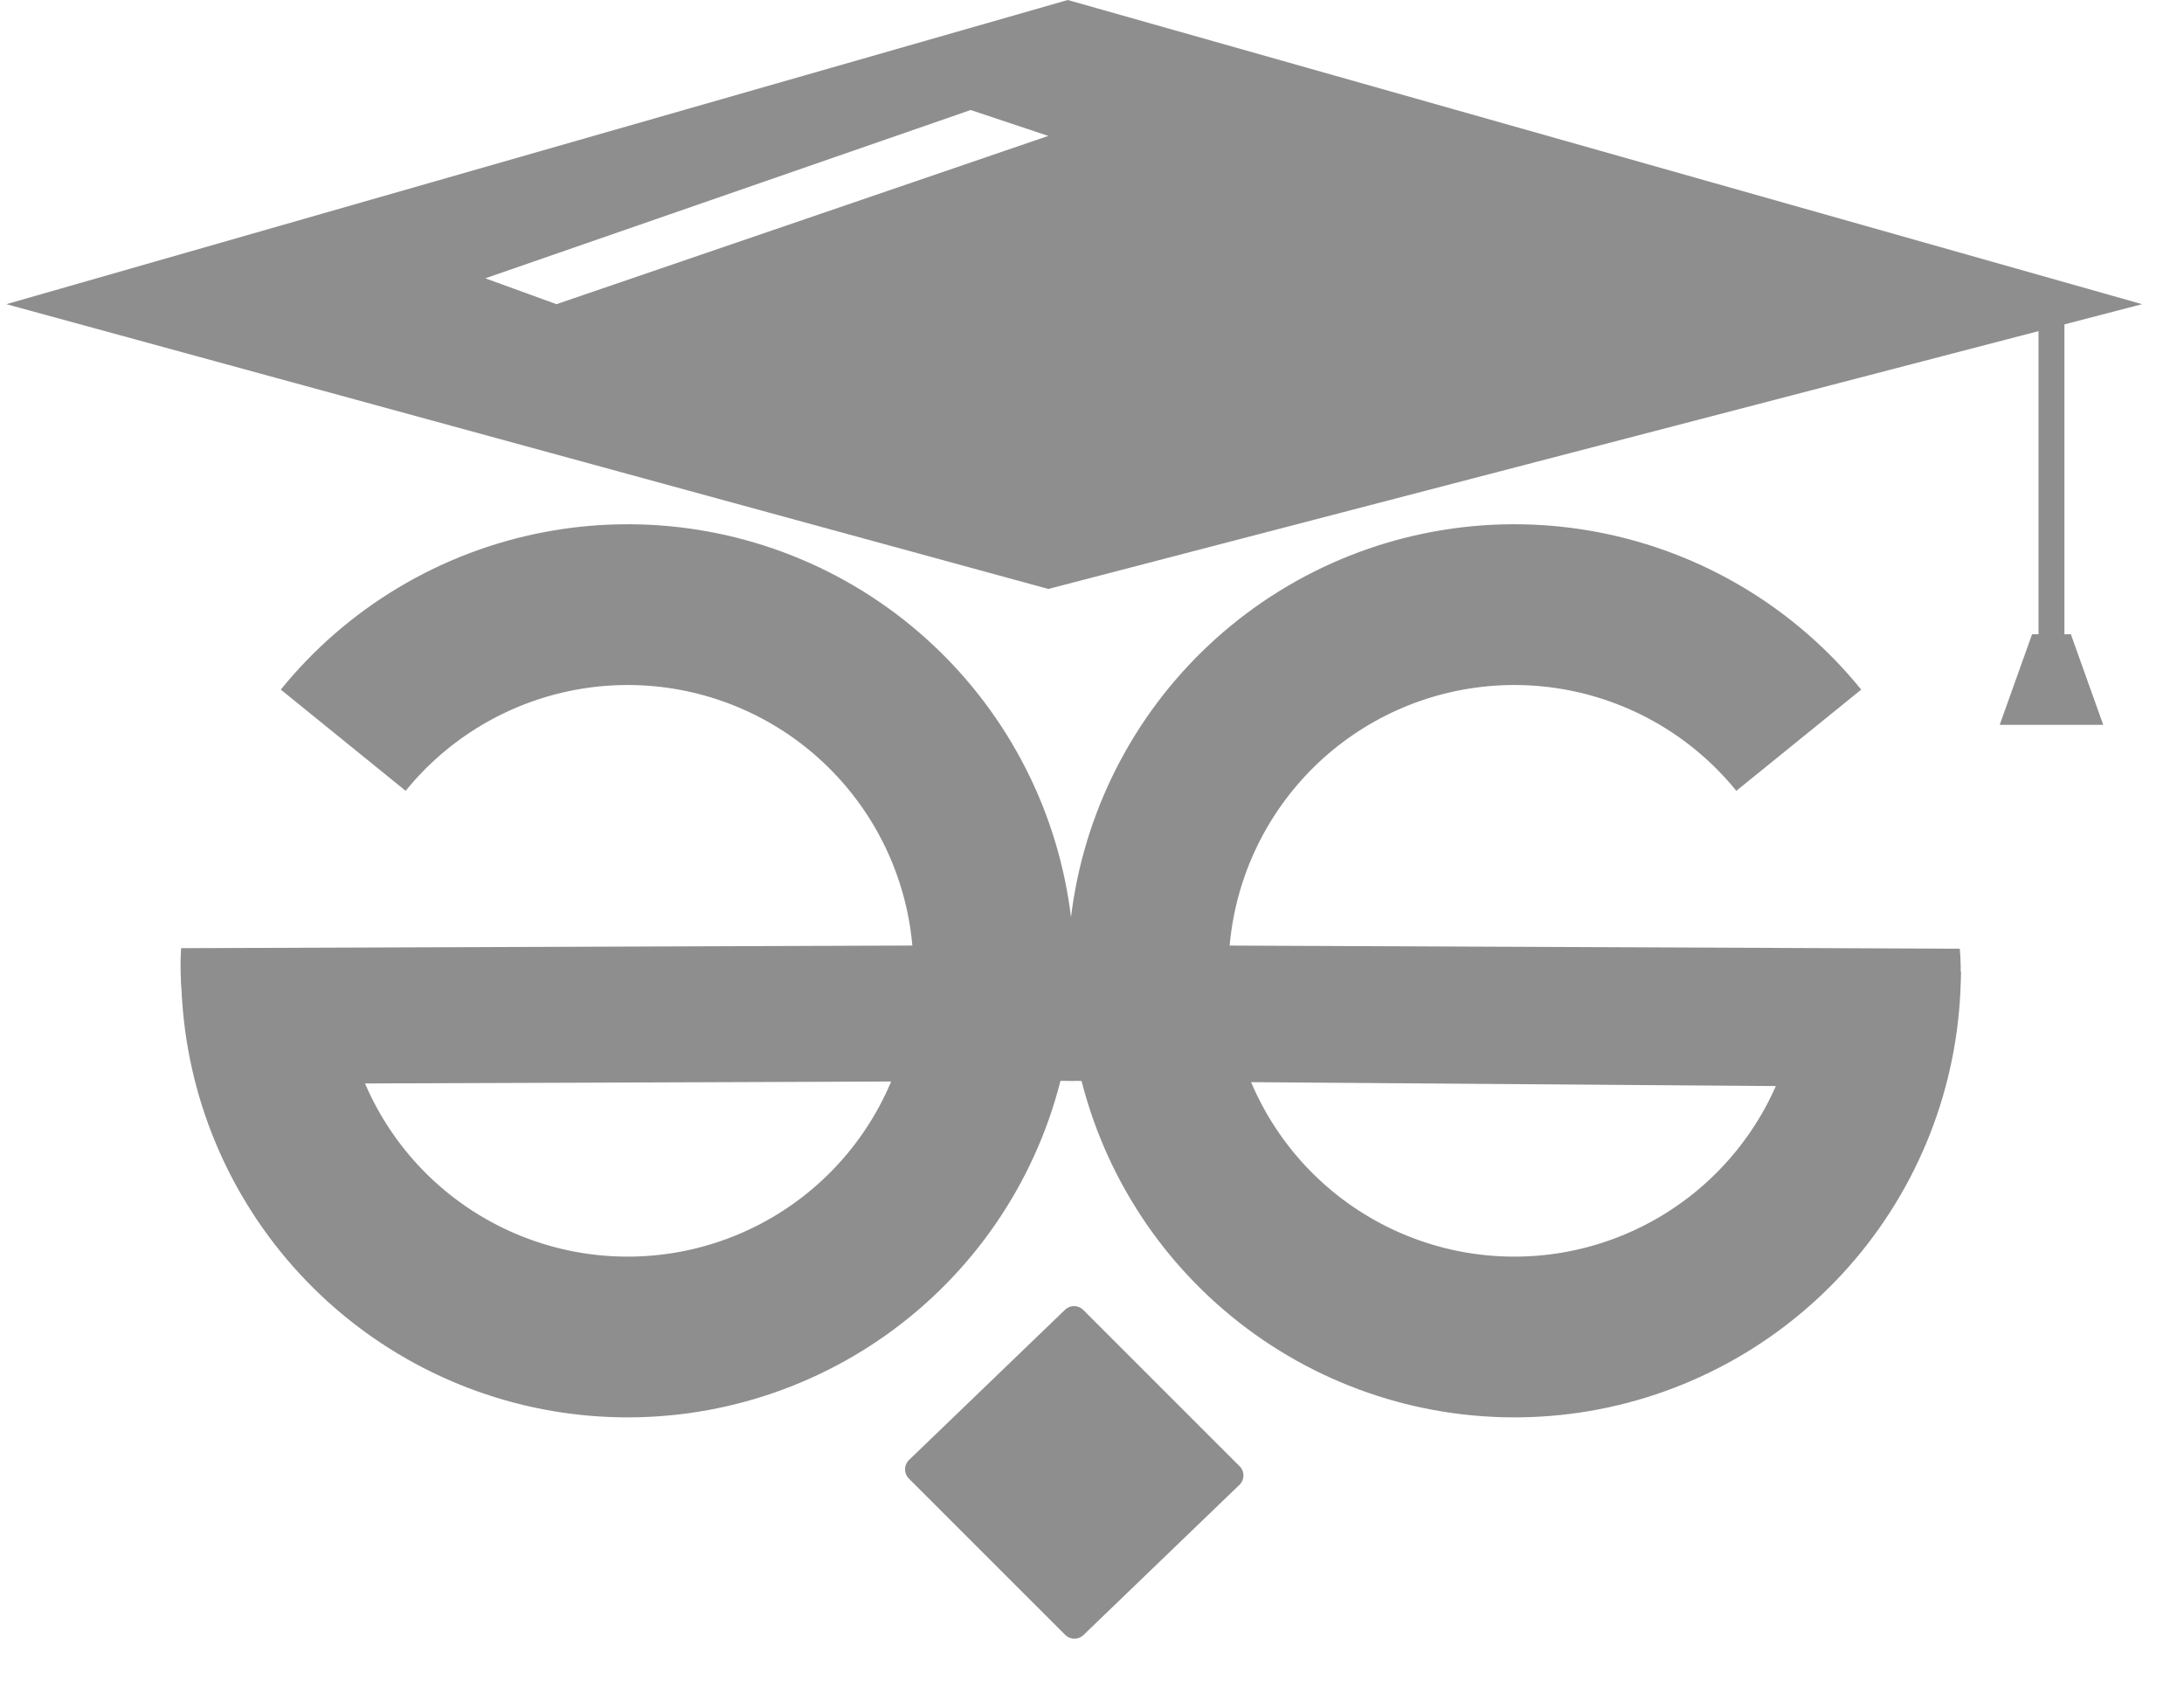 <svg width="49" height="38" viewBox="0 0 49 38" fill="none" xmlns="http://www.w3.org/2000/svg">
<path fill-rule="evenodd" clip-rule="evenodd" d="M0.143 6.824L23.956 0L48.059 6.824L23.52 13.213L0.143 6.824ZM10.888 6.244L12.485 6.824L23.52 3.049L21.778 2.468L10.888 6.244Z" fill="#8F8E8E"/>
<path d="M45.736 7.405L46.317 7.26V14.23H46.462L47.188 16.262H44.865L45.591 14.23H45.736V7.405Z" fill="#8F8E8E"/>
<path d="M6.3 15.471C7.787 13.636 9.875 12.386 12.194 11.941C14.514 11.496 16.917 11.884 18.978 13.038C21.038 14.192 22.625 16.038 23.458 18.248C24.291 20.458 24.316 22.892 23.529 25.119C22.742 27.346 21.193 29.223 19.156 30.419C17.119 31.615 14.725 32.053 12.397 31.656C10.069 31.259 7.956 30.051 6.431 28.247C4.906 26.443 4.068 24.159 4.064 21.796L7.671 21.791C7.673 23.302 8.21 24.765 9.185 25.919C10.161 27.074 11.514 27.846 13.004 28.101C14.494 28.355 16.026 28.075 17.33 27.309C18.633 26.544 19.624 25.342 20.128 23.917C20.632 22.492 20.616 20.934 20.083 19.52C19.55 18.105 18.534 16.924 17.215 16.185C15.896 15.447 14.359 15.198 12.874 15.483C11.39 15.768 10.053 16.568 9.101 17.742L6.3 15.471Z" fill="#8F8E8E"/>
<path d="M41.758 15.471C40.271 13.636 38.183 12.386 35.863 11.941C33.544 11.496 31.141 11.884 29.08 13.038C27.019 14.192 25.432 16.038 24.6 18.248C23.767 20.458 23.742 22.892 24.529 25.119C25.316 27.346 26.865 29.223 28.902 30.419C30.939 31.615 33.333 32.053 35.661 31.656C37.989 31.259 40.102 30.051 41.627 28.247C43.152 26.443 43.99 24.159 43.994 21.796L40.387 21.791C40.385 23.302 39.848 24.765 38.872 25.919C37.897 27.074 36.544 27.846 35.054 28.101C33.564 28.355 32.032 28.075 30.728 27.309C29.425 26.544 28.433 25.342 27.93 23.917C27.426 22.492 27.442 20.934 27.975 19.52C28.508 18.105 29.523 16.924 30.842 16.185C32.161 15.447 33.699 15.198 35.184 15.483C36.668 15.768 38.004 16.568 38.956 17.742L41.758 15.471Z" fill="#8F8E8E"/>
<path d="M23.956 21.199L43.969 21.284C44.066 22.288 43.822 23.393 43.631 24.394L23.956 24.248V21.199Z" fill="#8F8E8E"/>
<path d="M24.102 21.199L4.064 21.272C3.991 22.288 4.235 23.32 4.427 24.321L24.102 24.248V21.199Z" fill="#8F8E8E"/>
<path d="M20.394 32.755L23.896 29.383C24.01 29.273 24.191 29.275 24.303 29.387L27.813 32.896C27.928 33.011 27.926 33.198 27.809 33.311L24.307 36.683C24.193 36.793 24.012 36.791 23.9 36.679L20.39 33.17C20.275 33.055 20.277 32.868 20.394 32.755Z" fill="#8F8E8E"/>
</svg>
